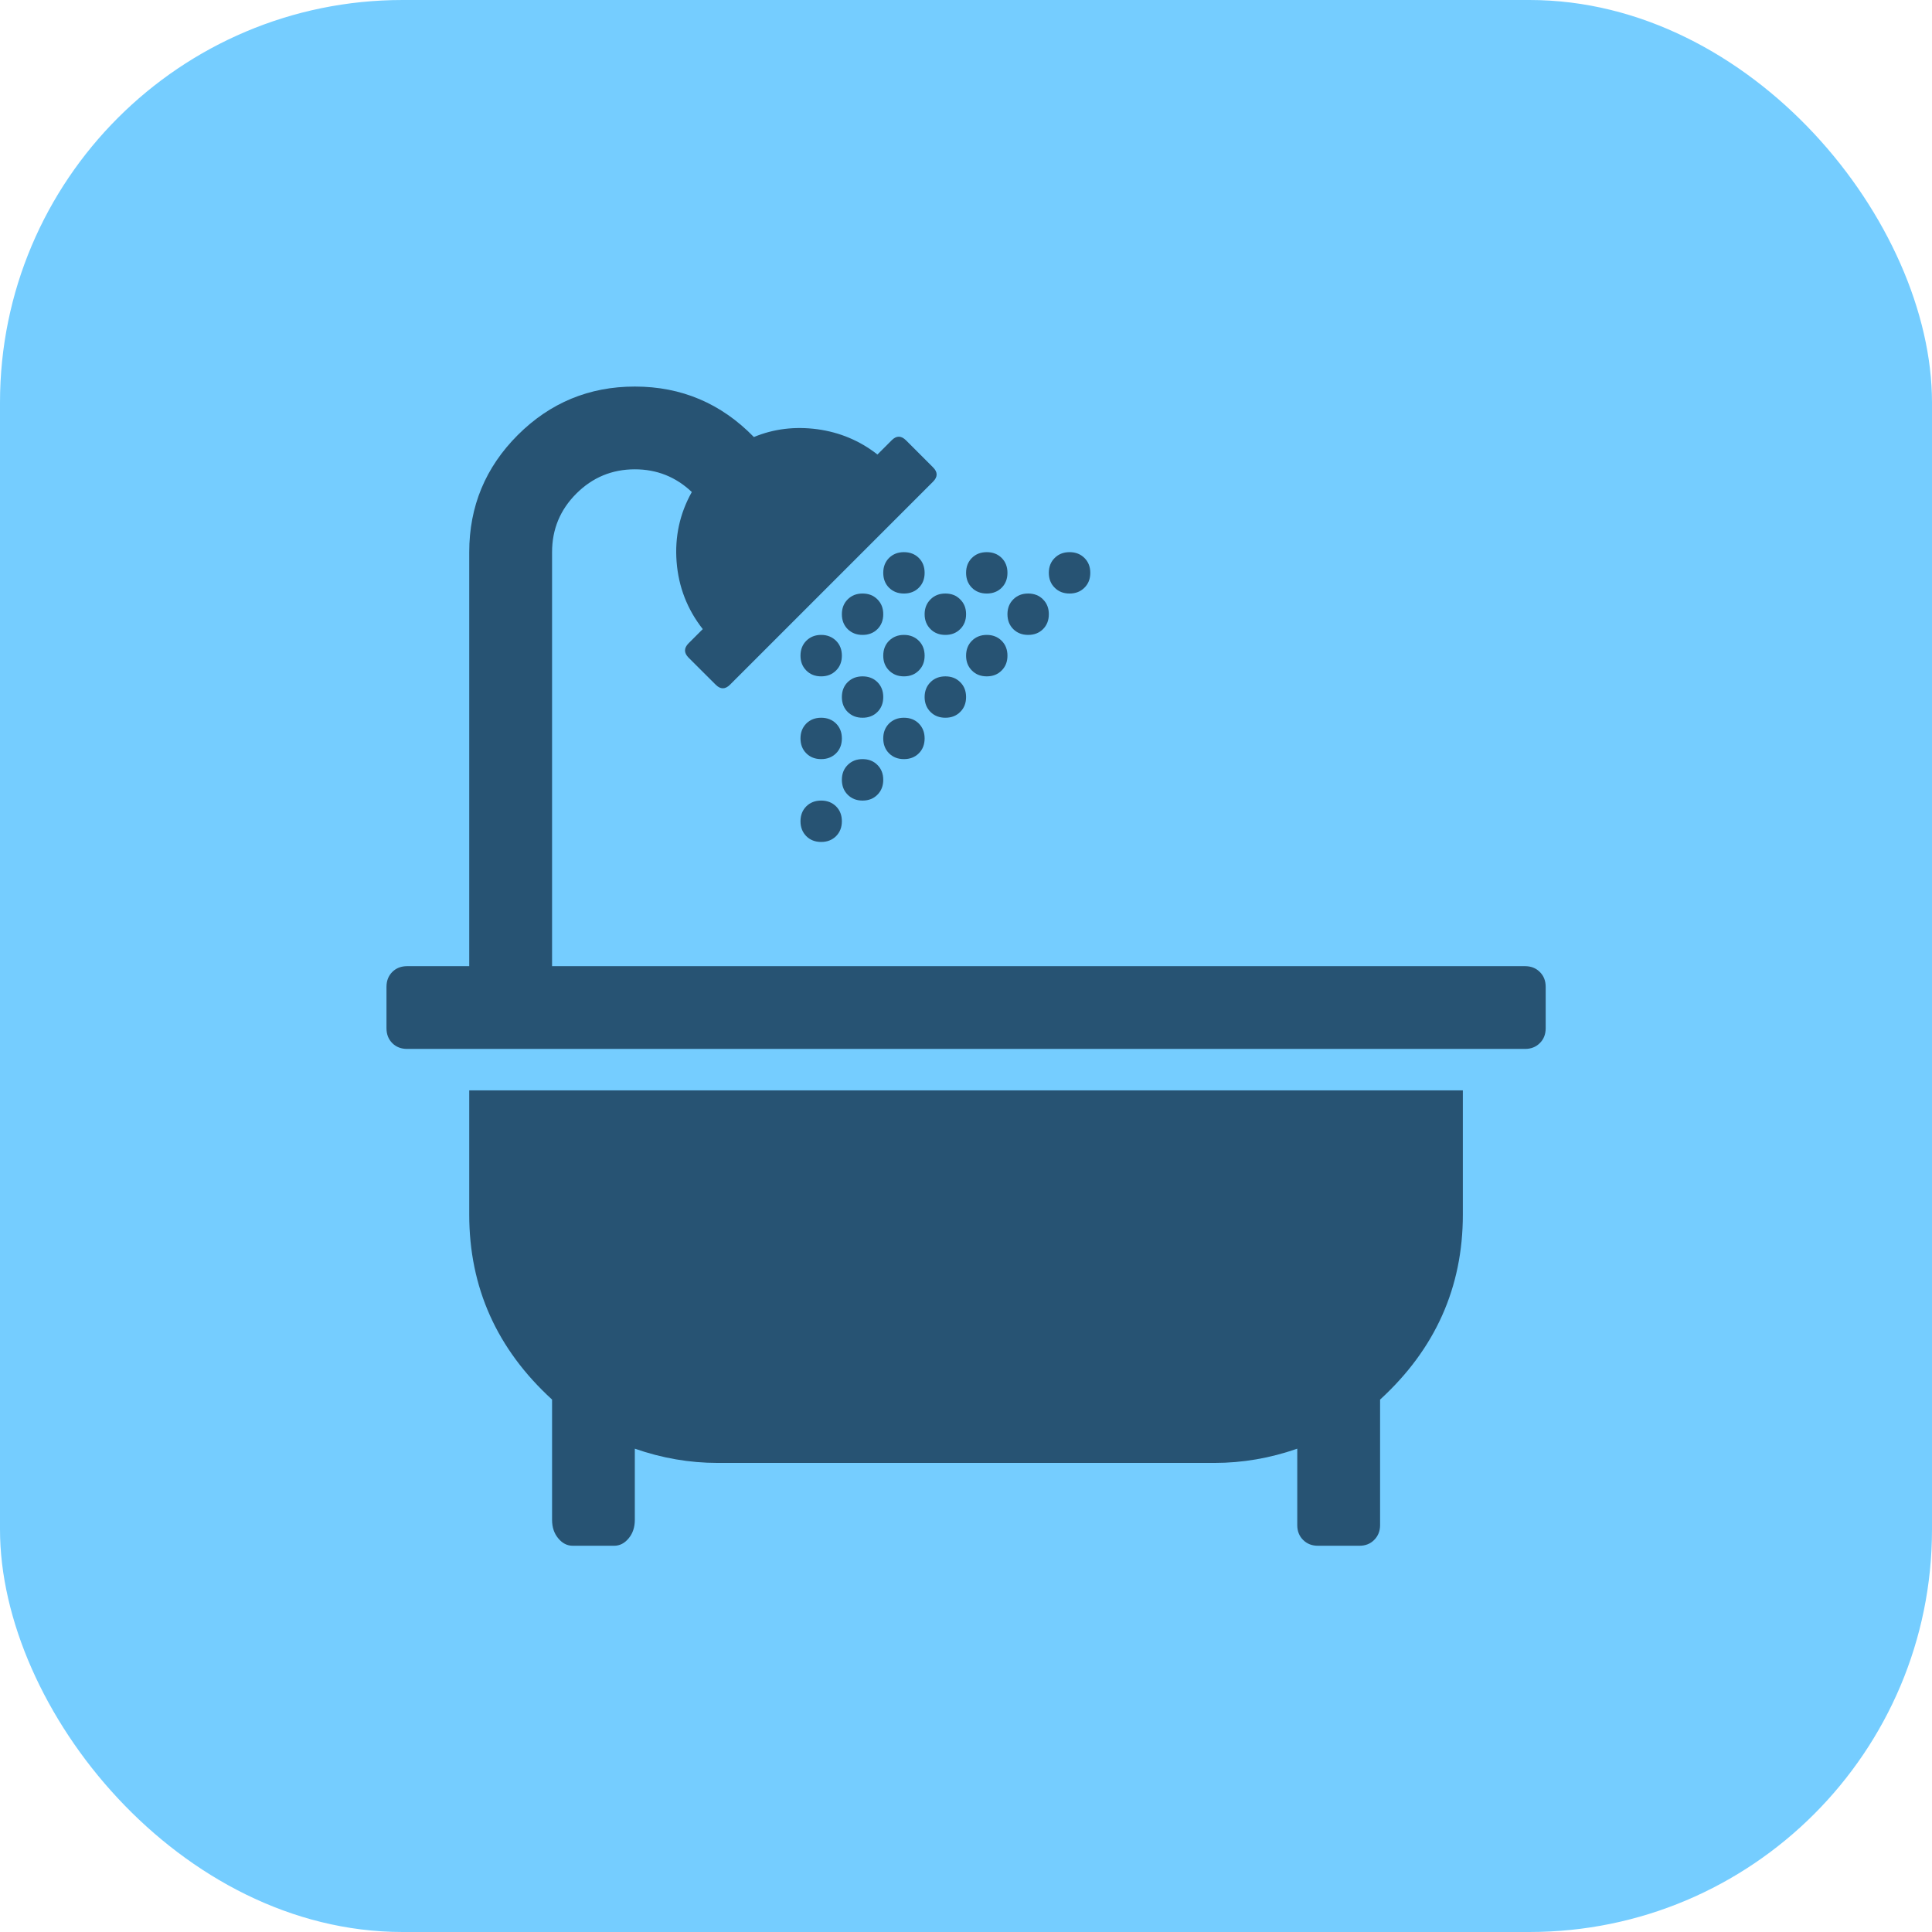 <svg width="24" height="24" viewBox="0 0 24 24" fill="none" xmlns="http://www.w3.org/2000/svg">
<rect width="24" height="24" rx="5" fill="#75CDFF"/>
<g clip-path="url(#clip0_712:508)">
<path d="M18.172 13.545V15.088C18.172 15.993 17.829 16.759 17.144 17.386V18.945C17.144 19.02 17.119 19.081 17.071 19.129C17.023 19.178 16.962 19.202 16.887 19.202H16.372C16.297 19.202 16.236 19.178 16.187 19.129C16.139 19.081 16.115 19.02 16.115 18.945V17.996C15.778 18.114 15.435 18.173 15.086 18.173H8.915C8.567 18.173 8.224 18.114 7.886 17.996V18.88C7.886 18.971 7.861 19.048 7.81 19.109C7.759 19.171 7.699 19.202 7.629 19.202H7.115C7.045 19.202 6.985 19.171 6.934 19.109C6.883 19.048 6.858 18.971 6.858 18.88V17.386C6.172 16.759 5.829 15.993 5.829 15.088V13.545H18.172ZM10.458 10.202C10.458 10.277 10.434 10.338 10.386 10.387C10.337 10.435 10.276 10.459 10.201 10.459C10.126 10.459 10.064 10.435 10.016 10.387C9.968 10.338 9.944 10.277 9.944 10.202C9.944 10.127 9.968 10.065 10.016 10.017C10.064 9.969 10.126 9.945 10.201 9.945C10.276 9.945 10.337 9.969 10.386 10.017C10.434 10.065 10.458 10.127 10.458 10.202ZM10.972 9.687C10.972 9.762 10.948 9.824 10.9 9.872C10.852 9.921 10.79 9.945 10.715 9.945C10.64 9.945 10.579 9.921 10.53 9.872C10.482 9.824 10.458 9.762 10.458 9.687C10.458 9.612 10.482 9.551 10.53 9.503C10.579 9.454 10.64 9.43 10.715 9.43C10.79 9.43 10.852 9.454 10.9 9.503C10.948 9.551 10.972 9.612 10.972 9.687ZM10.458 9.173C10.458 9.248 10.434 9.31 10.386 9.358C10.337 9.406 10.276 9.43 10.201 9.43C10.126 9.43 10.064 9.406 10.016 9.358C9.968 9.31 9.944 9.248 9.944 9.173C9.944 9.098 9.968 9.037 10.016 8.988C10.064 8.94 10.126 8.916 10.201 8.916C10.276 8.916 10.337 8.94 10.386 8.988C10.434 9.037 10.458 9.098 10.458 9.173ZM11.486 9.173C11.486 9.248 11.462 9.31 11.414 9.358C11.366 9.406 11.304 9.43 11.229 9.43C11.154 9.43 11.093 9.406 11.044 9.358C10.996 9.31 10.972 9.248 10.972 9.173C10.972 9.098 10.996 9.037 11.044 8.988C11.093 8.94 11.154 8.916 11.229 8.916C11.304 8.916 11.366 8.94 11.414 8.988C11.462 9.037 11.486 9.098 11.486 9.173ZM10.972 8.659C10.972 8.734 10.948 8.796 10.9 8.844C10.852 8.892 10.79 8.916 10.715 8.916C10.64 8.916 10.579 8.892 10.53 8.844C10.482 8.796 10.458 8.734 10.458 8.659C10.458 8.584 10.482 8.522 10.53 8.474C10.579 8.426 10.64 8.402 10.715 8.402C10.79 8.402 10.852 8.426 10.9 8.474C10.948 8.522 10.972 8.584 10.972 8.659ZM10.458 8.145C10.458 8.22 10.434 8.281 10.386 8.329C10.337 8.378 10.276 8.402 10.201 8.402C10.126 8.402 10.064 8.378 10.016 8.329C9.968 8.281 9.944 8.22 9.944 8.145C9.944 8.07 9.968 8.008 10.016 7.96C10.064 7.912 10.126 7.887 10.201 7.887C10.276 7.887 10.337 7.912 10.386 7.96C10.434 8.008 10.458 8.07 10.458 8.145ZM19.201 12.259V12.773C19.201 12.848 19.177 12.91 19.128 12.958C19.08 13.006 19.019 13.03 18.944 13.03H5.058C4.983 13.03 4.921 13.006 4.873 12.958C4.825 12.91 4.801 12.848 4.801 12.773V12.259C4.801 12.184 4.825 12.122 4.873 12.074C4.921 12.026 4.983 12.002 5.058 12.002H5.829V6.859C5.829 6.291 6.03 5.806 6.432 5.404C6.834 5.003 7.319 4.802 7.886 4.802C8.465 4.802 8.958 5.011 9.365 5.429C9.611 5.327 9.874 5.295 10.153 5.332C10.431 5.37 10.68 5.474 10.9 5.646L11.077 5.469C11.136 5.41 11.194 5.41 11.254 5.469L11.591 5.806C11.65 5.865 11.65 5.924 11.591 5.983L9.068 8.506C9.009 8.565 8.95 8.565 8.891 8.506L8.553 8.169C8.495 8.11 8.495 8.051 8.553 7.992L8.73 7.815C8.537 7.569 8.429 7.29 8.405 6.979C8.381 6.669 8.444 6.379 8.594 6.112C8.395 5.924 8.16 5.83 7.886 5.83C7.603 5.83 7.36 5.931 7.159 6.132C6.958 6.333 6.858 6.575 6.858 6.859V12.002H18.944C19.019 12.002 19.08 12.026 19.128 12.074C19.177 12.122 19.201 12.184 19.201 12.259ZM12.001 8.659C12.001 8.734 11.977 8.796 11.928 8.844C11.88 8.892 11.819 8.916 11.744 8.916C11.669 8.916 11.607 8.892 11.559 8.844C11.511 8.796 11.486 8.734 11.486 8.659C11.486 8.584 11.511 8.522 11.559 8.474C11.607 8.426 11.669 8.402 11.744 8.402C11.819 8.402 11.88 8.426 11.928 8.474C11.977 8.522 12.001 8.584 12.001 8.659ZM11.486 8.145C11.486 8.22 11.462 8.281 11.414 8.329C11.366 8.378 11.304 8.402 11.229 8.402C11.154 8.402 11.093 8.378 11.044 8.329C10.996 8.281 10.972 8.22 10.972 8.145C10.972 8.07 10.996 8.008 11.044 7.96C11.093 7.912 11.154 7.887 11.229 7.887C11.304 7.887 11.366 7.912 11.414 7.96C11.462 8.008 11.486 8.07 11.486 8.145ZM10.972 7.63C10.972 7.705 10.948 7.767 10.9 7.815C10.852 7.863 10.79 7.887 10.715 7.887C10.64 7.887 10.579 7.863 10.53 7.815C10.482 7.767 10.458 7.705 10.458 7.63C10.458 7.555 10.482 7.494 10.53 7.446C10.579 7.397 10.64 7.373 10.715 7.373C10.79 7.373 10.852 7.397 10.9 7.446C10.948 7.494 10.972 7.555 10.972 7.63ZM12.515 8.145C12.515 8.22 12.491 8.281 12.443 8.329C12.395 8.378 12.333 8.402 12.258 8.402C12.183 8.402 12.121 8.378 12.073 8.329C12.025 8.281 12.001 8.22 12.001 8.145C12.001 8.07 12.025 8.008 12.073 7.96C12.121 7.912 12.183 7.887 12.258 7.887C12.333 7.887 12.395 7.912 12.443 7.96C12.491 8.008 12.515 8.07 12.515 8.145ZM12.001 7.63C12.001 7.705 11.977 7.767 11.928 7.815C11.88 7.863 11.819 7.887 11.744 7.887C11.669 7.887 11.607 7.863 11.559 7.815C11.511 7.767 11.486 7.705 11.486 7.63C11.486 7.555 11.511 7.494 11.559 7.446C11.607 7.397 11.669 7.373 11.744 7.373C11.819 7.373 11.88 7.397 11.928 7.446C11.977 7.494 12.001 7.555 12.001 7.63ZM11.486 7.116C11.486 7.191 11.462 7.253 11.414 7.301C11.366 7.349 11.304 7.373 11.229 7.373C11.154 7.373 11.093 7.349 11.044 7.301C10.996 7.253 10.972 7.191 10.972 7.116C10.972 7.041 10.996 6.979 11.044 6.931C11.093 6.883 11.154 6.859 11.229 6.859C11.304 6.859 11.366 6.883 11.414 6.931C11.462 6.979 11.486 7.041 11.486 7.116ZM13.029 7.63C13.029 7.705 13.005 7.767 12.957 7.815C12.909 7.863 12.847 7.887 12.772 7.887C12.697 7.887 12.636 7.863 12.587 7.815C12.539 7.767 12.515 7.705 12.515 7.63C12.515 7.555 12.539 7.494 12.587 7.446C12.636 7.397 12.697 7.373 12.772 7.373C12.847 7.373 12.909 7.397 12.957 7.446C13.005 7.494 13.029 7.555 13.029 7.63ZM12.515 7.116C12.515 7.191 12.491 7.253 12.443 7.301C12.395 7.349 12.333 7.373 12.258 7.373C12.183 7.373 12.121 7.349 12.073 7.301C12.025 7.253 12.001 7.191 12.001 7.116C12.001 7.041 12.025 6.979 12.073 6.931C12.121 6.883 12.183 6.859 12.258 6.859C12.333 6.859 12.395 6.883 12.443 6.931C12.491 6.979 12.515 7.041 12.515 7.116ZM13.544 7.116C13.544 7.191 13.52 7.253 13.471 7.301C13.423 7.349 13.361 7.373 13.287 7.373C13.211 7.373 13.15 7.349 13.102 7.301C13.053 7.253 13.029 7.191 13.029 7.116C13.029 7.041 13.053 6.979 13.102 6.931C13.15 6.883 13.211 6.859 13.287 6.859C13.361 6.859 13.423 6.883 13.471 6.931C13.52 6.979 13.544 7.041 13.544 7.116Z" fill="#275373"/>
</g>
<defs>
<clipPath id="clip0_712:508">
<rect width="14.4" height="14.4" fill="white" transform="translate(4.801 4.802)"/>
</clipPath>
</defs>
</svg>
